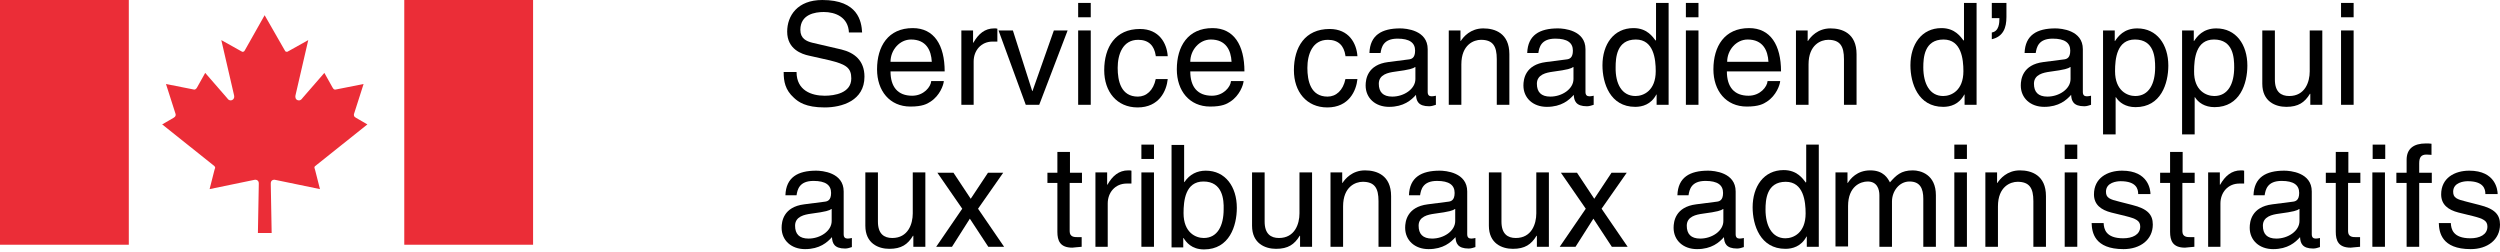 <svg width="854" height="86" viewBox="0 0 854 86" fill="none" xmlns="http://www.w3.org/2000/svg">
<path d="M290 11.2C289.8 5.8 285.3 4.1 281.4 4.1C278.4 4.1 273.4 4.9 273.4 10.2C273.4 13.2 275.5 14.1 277.5 14.6L287.4 16.9C291.9 18 295.3 20.7 295.3 26.2C295.3 34.4 287.6 36.7 281.7 36.7C275.2 36.7 272.7 34.8 271.2 33.4C268.2 30.7 267.7 27.8 267.7 24.6H272.1C272.1 30.9 277.2 32.7 281.7 32.7C285.1 32.7 290.8 31.8 290.8 26.8C290.8 23.2 289.1 22 283.4 20.6L276.3 19C274 18.5 268.9 16.9 268.9 10.8C268.9 5.4 272.4 0 280.9 0C293.1 0 294.3 7.3 294.5 11.1H290V11.2Z" fill="black"/>
<path d="M322.4 27.8C322.3 29 321.1 32.6 317.9 34.7C316.7 35.5 315.1 36.4 311 36.4C303.9 36.4 299.6 31 299.6 23.7C299.6 15.8 303.4 9.6 311.8 9.6C319.1 9.6 322.7 15.4 322.7 24.4H304.2C304.2 29.7 306.7 32.7 311.6 32.7C315.6 32.7 318 29.6 318.1 27.7H322.4V27.8ZM318.3 21.1C318.1 17.2 316.4 13.5 311.2 13.5C307.3 13.5 304.2 17.1 304.2 21.1H318.3Z" fill="black"/>
<path d="M332.699 35.8H328.399V10.4H332.399V14.6H332.5C334.2 11.6 336.399 9.7 339.599 9.7C340.099 9.7 340.399 9.7 340.699 9.8V14.2H339.099C335.099 14.2 332.599 17.3 332.599 21V35.8H332.699Z" fill="black"/>
<path d="M360 10.4H364.7L355 35.8H350.4L341.1 10.4H346L352.6 31.1H352.7L360 10.4Z" fill="black"/>
<path d="M368.3 5.8V1H372.6V5.9H368.3V5.8ZM372.6 35.8H368.3V10.4H372.6V35.8Z" fill="black"/>
<path d="M394.8 19C394.3 15.6 392.4 13.6 388.8 13.6C383.5 13.6 381.8 18.6 381.8 23.2C381.8 27.6 382.9 33 388.7 33C391.6 33 394 30.9 394.8 27H398.9C398.5 31 396 36.7 388.6 36.7C381.5 36.7 377.2 31.3 377.2 24C377.2 16.1 381 9.9 389.4 9.9C396 9.9 398.6 14.8 398.9 19.2H394.8V19Z" fill="black"/>
<path d="M424.8 27.8C424.7 29 423.5 32.6 420.3 34.7C419.1 35.5 417.5 36.4 413.4 36.4C406.3 36.4 402 31 402 23.7C402 15.8 405.8 9.6 414.2 9.6C421.5 9.6 425.1 15.4 425.1 24.4H406.6C406.6 29.7 409.1 32.7 414 32.7C418 32.7 420.4 29.6 420.5 27.7H424.8V27.8ZM420.7 21.1C420.5 17.2 418.8 13.5 413.6 13.5C409.7 13.5 406.6 17.1 406.6 21.1H420.7Z" fill="black"/>
<path d="M459.6 19C459.1 15.6 457.2 13.6 453.6 13.6C448.3 13.6 446.6 18.6 446.6 23.2C446.6 27.6 447.7 33 453.5 33C456.4 33 458.8 30.9 459.6 27H463.7C463.3 31 460.8 36.7 453.4 36.7C446.3 36.7 442 31.3 442 24C442 16.1 445.8 9.9 454.2 9.9C460.8 9.9 463.4 14.8 463.7 19.2H459.6V19Z" fill="black"/>
<path d="M467.8 18.1C468 12 472 9.7 478.3 9.7C480.3 9.7 487.7 10.3 487.7 16.8V31.4C487.7 32.5 488.2 32.9 489.1 32.9C489.5 32.9 490 32.8 490.5 32.7V35.8C489.8 36 489.1 36.3 488.2 36.3C484.4 36.3 483.8 34.4 483.7 32.4C482.1 34.2 479.5 36.5 474.5 36.5C469.8 36.5 466.5 33.5 466.5 29.2C466.5 27.1 467.1 22.1 474.2 21.2L481.2 20.3C482.2 20.2 483.4 19.8 483.4 17.3C483.4 14.6 481.5 13.2 477.4 13.2C472.5 13.2 471.9 16.2 471.6 18.1H467.8ZM483.4 22.9C482.7 23.4 481.7 23.8 476.4 24.5C474.3 24.8 471 25.4 471 28.6C471 31.4 472.4 33 475.6 33C479.6 33 483.5 30.4 483.5 27V22.9H483.4Z" fill="black"/>
<path d="M515.599 35.8H511.299V20.2C511.299 15.8 509.999 13.6 505.899 13.6C503.499 13.6 499.199 15.2 499.199 22V35.8H494.899V10.4H498.899V14H499C499.9 12.6 502.299 9.7 506.699 9.7C510.599 9.7 515.599 11.3 515.599 18.5V35.8Z" fill="black"/>
<path d="M521.699 18.1C521.899 12 525.899 9.7 532.199 9.7C534.199 9.7 541.599 10.3 541.599 16.8V31.4C541.599 32.5 542.1 32.9 543 32.9C543.4 32.9 543.899 32.8 544.399 32.7V35.8C543.699 36 542.999 36.3 542.099 36.3C538.299 36.3 537.699 34.4 537.599 32.4C535.999 34.2 533.399 36.5 528.399 36.5C523.699 36.5 520.399 33.5 520.399 29.2C520.399 27.1 520.999 22.1 528.099 21.2L535.099 20.3C536.099 20.2 537.299 19.8 537.299 17.3C537.299 14.6 535.399 13.2 531.299 13.2C526.399 13.2 525.8 16.2 525.5 18.1H521.699ZM537.399 22.9C536.699 23.4 535.699 23.8 530.399 24.5C528.299 24.8 525 25.4 525 28.6C525 31.4 526.399 33 529.599 33C533.599 33 537.5 30.4 537.5 27V22.9H537.399Z" fill="black"/>
<path d="M569.899 35.8H565.899V32.3H565.799C563.999 35.7 560.999 36.5 558.599 36.5C549.999 36.5 547.399 28.4 547.399 22.3C547.399 15.2 551.2 9.6 558 9.6C562.6 9.6 564.499 12.5 565.599 13.9L565.699 13.6V1H570V35.8H569.899ZM558.699 32.8C561.399 32.8 565.599 31 565.599 24.3C565.599 20.2 564.899 13.5 558.799 13.5C552.199 13.5 551.899 19.8 551.899 23C551.799 28.6 553.999 32.8 558.699 32.8Z" fill="black"/>
<path d="M575.899 5.8V1H580.199V5.9H575.899V5.8ZM580.199 35.8H575.899V10.4H580.199V35.8Z" fill="black"/>
<path d="M608.1 27.8C608 29 606.8 32.6 603.6 34.7C602.4 35.5 600.8 36.4 596.7 36.4C589.6 36.4 585.3 31 585.3 23.7C585.3 15.8 589.1 9.6 597.5 9.6C604.8 9.6 608.4 15.4 608.4 24.4H589.9C589.9 29.7 592.4 32.7 597.3 32.7C601.3 32.7 603.7 29.6 603.8 27.7H608.1V27.8ZM604.1 21.1C603.9 17.2 602.2 13.5 597 13.5C593.1 13.5 590 17.1 590 21.1H604.1Z" fill="black"/>
<path d="M634.2 35.8H629.9V20.2C629.9 15.8 628.6 13.6 624.5 13.6C622.1 13.6 617.8 15.2 617.8 22V35.8H613.5V10.4H617.5V14H617.6C618.5 12.6 620.9 9.7 625.3 9.7C629.2 9.7 634.2 11.3 634.2 18.5V35.8Z" fill="black"/>
<path d="M675.1 35.8H671.1V32.3H671C669.2 35.7 666.2 36.5 663.8 36.5C655.2 36.5 652.6 28.4 652.6 22.3C652.6 15.2 656.4 9.6 663.2 9.6C667.8 9.6 669.7 12.5 670.8 13.9L670.9 13.6V1H675.2V35.8H675.1ZM663.8 32.8C666.5 32.8 670.7 31 670.7 24.3C670.7 20.2 670 13.5 663.9 13.5C657.3 13.5 657 19.8 657 23C657 28.6 659.2 32.8 663.8 32.8Z" fill="black"/>
<path d="M680.399 1H685.399V5.8C685.399 9.5 684.299 12.5 680.399 13.4V11.1C682.899 10.7 683 7.8 683 6.2H680.399V1Z" fill="black"/>
<path d="M691.6 18.1C691.8 12 695.8 9.7 702.1 9.7C704.1 9.7 711.5 10.3 711.5 16.8V31.4C711.5 32.5 712 32.9 712.9 32.9C713.3 32.9 713.8 32.8 714.3 32.7V35.8C713.6 36 712.9 36.3 712 36.3C708.2 36.3 707.6 34.4 707.5 32.4C705.9 34.2 703.3 36.5 698.3 36.5C693.6 36.5 690.3 33.5 690.3 29.2C690.3 27.1 690.9 22.1 698 21.2L705 20.3C706 20.2 707.2 19.8 707.2 17.3C707.2 14.6 705.3 13.2 701.2 13.2C696.3 13.2 695.7 16.2 695.4 18.1H691.6ZM707.2 22.9C706.5 23.4 705.5 23.8 700.2 24.5C698.1 24.8 694.8 25.4 694.8 28.6C694.8 31.4 696.2 33 699.4 33C703.4 33 707.3 30.4 707.3 27V22.9H707.2Z" fill="black"/>
<path d="M718.399 10.4H722.399V14H722.5C723.5 12.5 725.499 9.7 730.099 9.7C736.799 9.7 740.699 15.2 740.699 22.4C740.699 28.5 738.2 36.6 729.5 36.6C726.1 36.6 723.899 35 722.799 33.2H722.699V45.9H718.399V10.4ZM729.399 32.8C734.099 32.8 736.199 28.6 736.199 23C736.199 19.7 735.899 13.5 729.299 13.5C723.099 13.5 722.5 20.1 722.5 24.3C722.5 31 726.699 32.8 729.399 32.8Z" fill="black"/>
<path d="M745.399 10.4H749.399V14H749.5C750.5 12.5 752.499 9.7 757.099 9.7C763.799 9.7 767.699 15.2 767.699 22.4C767.699 28.5 765.2 36.6 756.5 36.6C753.1 36.6 750.899 35 749.799 33.2H749.699V45.9H745.399V10.4ZM756.399 32.8C761.099 32.8 763.199 28.6 763.199 23C763.199 19.7 762.899 13.5 756.299 13.5C750.099 13.5 749.5 20.1 749.5 24.3C749.4 31 753.699 32.8 756.399 32.8Z" fill="black"/>
<path d="M789.2 35.8V32.1L789.1 32C787.3 35 785.1 36.5 781 36.5C777.3 36.5 772.8 34.7 772.8 28.6V10.4H777.1V27.2C777.1 31.4 779.2 32.8 782 32.8C787.4 32.8 789 28 789 24.4V10.4H793.3V35.8H789.2Z" fill="black"/>
<path d="M799.7 5.8V1H804V5.9H799.7V5.8ZM804 35.8H799.7V10.4H804V35.8Z" fill="black"/>
<path d="M268.3 66.7C268.5 60.6 272.5 58.3 278.8 58.3C280.8 58.3 288.2 58.9 288.2 65.4V80C288.2 81.1 288.7 81.5 289.6 81.5C290 81.5 290.5 81.4 291 81.3V84.4C290.3 84.6 289.6 84.9 288.7 84.9C284.9 84.9 284.3 83 284.2 81C282.6 82.8 280 85.1 275 85.1C270.3 85.1 267 82.1 267 77.8C267 75.7 267.6 70.7 274.7 69.8L281.7 68.9C282.7 68.8 283.9 68.4 283.9 65.9C283.9 63.2 282 61.8 277.9 61.8C273 61.8 272.4 64.8 272.1 66.7H268.3ZM284 71.4C283.3 71.9 282.3 72.3 277 73C274.9 73.3 271.6 73.9 271.6 77.1C271.6 79.9 273 81.5 276.2 81.5C280.2 81.5 284.1 78.9 284.1 75.5V71.4H284Z" fill="black"/>
<path d="M312 84.3V80.6L311.9 80.5C310.1 83.5 307.9 85 303.8 85C300.1 85 295.6 83.2 295.6 77.1V58.9H299.9V75.7C299.9 79.9 302 81.3 304.8 81.3C310.2 81.3 311.8 76.5 311.8 72.9V58.9H316.1V84.3H312Z" fill="black"/>
<path d="M343 84.3H337.6L331.3 74.7L325.2 84.3H319.8L328.7 71.3L320.2 59H325.7L331.6 67.9L337.5 59H342.7L334.1 71.3L343 84.3Z" fill="black"/>
<path d="M365.4 62.5V79C365.4 81 367.1 81 368 81H369.5V84.3C367.9 84.4 366.7 84.6 366.3 84.6C362.1 84.6 361.2 82.2 361.2 79.2V62.5H357.8V59H361.2V51.9H365.5V59H369.6V62.5H365.4Z" fill="black"/>
<path d="M378.5 84.3H374.2V58.9H378.2V63.1H378.3C380 60.1 382.2 58.2 385.4 58.2C385.9 58.2 386.2 58.2 386.5 58.3V62.7H384.9C380.9 62.7 378.4 65.8 378.4 69.5V84.3H378.5Z" fill="black"/>
<path d="M389.899 54.3V49.4H394.199V54.3H389.899ZM394.199 84.3H389.899V58.9H394.199V84.3Z" fill="black"/>
<path d="M400.2 84.3V49.5H404.5V62.2H404.6C406.4 59.5 409 58.3 411.9 58.3C418.6 58.3 422.5 63.8 422.5 71C422.5 77.1 420 85.2 411.3 85.2C407 85.2 405.2 82.7 404.3 81.3H404.2V84.5H400.2V84.3ZM411.1 62C404.9 62 404.3 68.6 404.3 72.8C404.3 79.5 408.5 81.3 411.2 81.3C415.9 81.3 418 77.1 418 71.5C418.1 68.3 417.7 62 411.1 62Z" fill="black"/>
<path d="M444.1 84.3V80.6L444 80.5C442.2 83.5 440 85 435.9 85C432.2 85 427.7 83.2 427.7 77.1V58.9H432V75.7C432 79.9 434.1 81.3 436.9 81.3C442.3 81.3 443.9 76.5 443.9 72.9V58.9H448.2V84.3H444.1Z" fill="black"/>
<path d="M475.2 84.3H470.9V68.7C470.9 64.3 469.6 62.1 465.5 62.1C463.1 62.1 458.8 63.7 458.8 70.5V84.3H454.5V58.9H458.5V62.5H458.6C459.5 61.1 461.9 58.2 466.3 58.2C470.2 58.2 475.2 59.8 475.2 67V84.3Z" fill="black"/>
<path d="M481.3 66.7C481.5 60.6 485.5 58.3 491.8 58.3C493.8 58.3 501.2 58.9 501.2 65.4V80C501.2 81.1 501.7 81.5 502.6 81.5C503 81.5 503.5 81.4 504 81.3V84.4C503.3 84.6 502.6 84.9 501.7 84.9C497.9 84.9 497.3 83 497.2 81C495.6 82.8 493 85.1 488 85.1C483.3 85.1 480 82.1 480 77.8C480 75.7 480.6 70.7 487.7 69.8L494.7 68.9C495.7 68.8 496.9 68.4 496.9 65.9C496.9 63.2 495 61.8 490.9 61.8C486 61.8 485.4 64.8 485.1 66.7H481.3ZM497 71.4C496.3 71.9 495.3 72.3 490 73C487.9 73.3 484.6 73.9 484.6 77.1C484.6 79.9 486 81.5 489.2 81.5C493.2 81.5 497.1 78.9 497.1 75.5V71.4H497Z" fill="black"/>
<path d="M525 84.3V80.6L524.9 80.5C523.1 83.5 520.9 85 516.8 85C513.1 85 508.6 83.2 508.6 77.1V58.9H512.9V75.7C512.9 79.9 515 81.3 517.8 81.3C523.2 81.3 524.8 76.5 524.8 72.9V58.9H529.1V84.3H525Z" fill="black"/>
<path d="M556 84.3H550.6L544.3 74.7L538.2 84.3H532.8L541.7 71.3L533.2 59H538.7L544.6 67.9L550.5 59H555.7L547.1 71.3L556 84.3Z" fill="black"/>
<path d="M573 66.7C573.2 60.6 577.2 58.3 583.5 58.3C585.5 58.3 592.9 58.9 592.9 65.4V80C592.9 81.1 593.4 81.5 594.3 81.5C594.7 81.5 595.2 81.4 595.7 81.3V84.4C595 84.6 594.3 84.9 593.4 84.9C589.6 84.9 589 83 588.9 81C587.3 82.8 584.7 85.1 579.7 85.1C575 85.1 571.7 82.1 571.7 77.8C571.7 75.7 572.3 70.7 579.4 69.8L586.4 68.9C587.4 68.8 588.6 68.4 588.6 65.9C588.6 63.2 586.7 61.8 582.6 61.8C577.7 61.8 577.1 64.8 576.8 66.7H573ZM588.6 71.4C587.9 71.9 586.9 72.3 581.6 73C579.5 73.3 576.2 73.9 576.2 77.1C576.2 79.9 577.6 81.5 580.8 81.5C584.8 81.5 588.7 78.9 588.7 75.5V71.4H588.6Z" fill="black"/>
<path d="M621.2 84.3H617.2V80.8H617.1C615.3 84.2 612.3 85 609.9 85C601.3 85 598.7 76.9 598.7 70.8C598.7 63.7 602.5 58.1 609.3 58.1C613.9 58.1 615.8 61 616.9 62.4L617 62.1V49.4H621.3V84.3H621.2ZM609.9 81.4C612.6 81.4 616.8 79.6 616.8 72.9C616.8 68.8 616.1 62.1 610 62.1C603.4 62.1 603.1 68.4 603.1 71.6C603.1 77.1 605.3 81.4 609.9 81.4Z" fill="black"/>
<path d="M627.1 58.9H631.1V62.5H631.2C632.1 61.1 634.3 58.2 638.9 58.2C643.5 58.2 644.9 61 645.6 62.3C647.7 59.9 649.4 58.2 653.4 58.2C656.1 58.2 661.3 59.6 661.3 66.7V84.3H657V67.9C657 64.4 655.9 62 652.3 62C648.7 62 646.3 65.4 646.3 68.8V84.3H642V66.7C642 64.6 641.2 62 638 62C635.6 62 631.3 63.6 631.3 70.4V84.2H627V58.9H627.1Z" fill="black"/>
<path d="M667.6 54.3V49.4H671.9V54.3H667.6ZM671.9 84.3H667.6V58.9H671.9V84.3Z" fill="black"/>
<path d="M698.9 84.3H694.6V68.7C694.6 64.3 693.3 62.1 689.2 62.1C686.8 62.1 682.5 63.7 682.5 70.5V84.3H678.2V58.9H682.2V62.5H682.3C683.2 61.1 685.6 58.2 690 58.2C693.9 58.2 698.9 59.8 698.9 67V84.3Z" fill="black"/>
<path d="M705.3 54.3V49.4H709.6V54.3H705.3ZM709.6 84.3H705.3V58.9H709.6V84.3Z" fill="black"/>
<path d="M730.4 66.2C730.4 64.6 729.8 61.9 724.4 61.9C723.1 61.9 719.4 62.3 719.4 65.5C719.4 67.6 720.7 68.1 724 68.9L728.3 70C733.6 71.3 735.4 73.3 735.4 76.7C735.4 81.9 731.1 85.1 725.4 85.1C715.4 85.1 714.6 79.3 714.5 76.2H718.6C718.7 78.2 719.3 81.4 725.3 81.4C728.4 81.4 731.1 80.2 731.1 77.4C731.1 75.4 729.7 74.7 726.1 73.8L721.2 72.6C717.7 71.7 715.3 69.9 715.3 66.4C715.3 60.8 719.9 58.3 724.9 58.3C734 58.3 734.6 65 734.6 66.3H730.4V66.2Z" fill="black"/>
<path d="M745.5 62.5V79C745.5 81 747.199 81 748.099 81H749.599V84.3C747.999 84.4 746.799 84.6 746.399 84.6C742.199 84.6 741.299 82.2 741.299 79.2V62.5H737.899V59H741.299V51.9H745.599V59H749.699V62.5H745.5Z" fill="black"/>
<path d="M758.6 84.3H754.3V58.9H758.3V63.1H758.4C760.1 60.1 762.3 58.2 765.5 58.2C766 58.2 766.3 58.2 766.6 58.3V62.7H765C761 62.7 758.5 65.8 758.5 69.5V84.3H758.6Z" fill="black"/>
<path d="M769.8 66.7C770 60.6 774 58.3 780.3 58.3C782.3 58.3 789.7 58.9 789.7 65.4V80C789.7 81.1 790.2 81.5 791.1 81.5C791.5 81.5 792 81.4 792.5 81.3V84.4C791.8 84.6 791.1 84.9 790.2 84.9C786.4 84.9 785.8 83 785.7 81C784.1 82.8 781.5 85.1 776.5 85.1C771.8 85.1 768.5 82.1 768.5 77.8C768.5 75.7 769.1 70.7 776.2 69.8L783.2 68.9C784.2 68.8 785.4 68.4 785.4 65.9C785.4 63.2 783.5 61.8 779.4 61.8C774.5 61.8 773.9 64.8 773.6 66.7H769.8ZM785.4 71.4C784.7 71.9 783.7 72.3 778.4 73C776.3 73.3 773 73.9 773 77.1C773 79.9 774.4 81.5 777.6 81.5C781.6 81.5 785.5 78.9 785.5 75.5V71.4H785.4Z" fill="black"/>
<path d="M802.1 62.5V79C802.1 81 803.8 81 804.7 81H806.2V84.3C804.6 84.4 803.4 84.6 803 84.6C798.8 84.6 797.9 82.2 797.9 79.2V62.5H794.5V59H797.9V51.9H802.2V59H806.3V62.5H802.1Z" fill="black"/>
<path d="M810.5 54.3V49.4H814.799V54.3H810.5ZM814.699 84.3H810.399V58.9H814.699V84.3Z" fill="black"/>
<path d="M826.4 62.5V84.3H822.1V62.5H818.6V59H822.1V54.6C822.1 50.8 824.5 49 828.7 49C829.3 49 830 49 830.6 49.1V52.9C830.1 52.9 829.4 52.8 828.9 52.8C827.1 52.8 826.4 53.7 826.4 55.8V59H830.7V62.5H826.4Z" fill="black"/>
<path d="M849 66.2C849 64.6 848.4 61.9 843 61.9C841.7 61.9 838 62.3 838 65.5C838 67.6 839.3 68.1 842.6 68.9L846.9 70C852.2 71.3 854 73.3 854 76.7C854 81.9 849.7 85.1 844 85.1C834 85.1 833.2 79.3 833.1 76.2H837.2C837.3 78.2 837.9 81.4 843.9 81.4C847 81.4 849.7 80.2 849.7 77.4C849.7 75.4 848.3 74.7 844.7 73.8L839.8 72.6C836.3 71.7 833.9 69.9 833.9 66.4C833.9 60.8 838.5 58.3 843.5 58.3C852.6 58.3 853.2 65 853.2 66.3H849V66.2Z" fill="black"/>
<path d="M90.4 5.199L83.8 16.899L83.5 17.399C83.4 17.599 83.1 17.699 82.9 17.699C82.8 17.699 82.7 17.699 82.6 17.599L82.4 17.499L75.6 13.699L79.9 32.299L80 32.799C80 32.899 80 32.999 80 33.099C80 33.799 79.4 34.299 78.8 34.299C78.5 34.299 78.2 34.199 77.9 33.899L77.4 33.299L70.1 24.899L67.3 29.899L67.1 30.199C66.9 30.399 66.7 30.599 66.4 30.599H66.3L65.8 30.499L56.7 28.699L59.9 38.699L60 38.999C60 39.099 60 39.199 60 39.299C60 39.599 59.8 39.899 59.5 40.099L59.2 40.299L55.4 42.499L72.7 56.299L73.2 56.699C73.4 56.899 73.5 57.099 73.5 57.299C73.5 57.399 73.5 57.499 73.4 57.599L73.2 58.299L71.6 64.599L86.6 61.499L87.1 61.399C87.2 61.399 87.2 61.399 87.3 61.399C87.9 61.399 88.4 61.899 88.4 62.499V63.099L88.1 79.599H92.8L92.5 63.099V62.499C92.5 61.899 93 61.399 93.6 61.399C93.7 61.399 93.7 61.399 93.8 61.399L94.3 61.499L109.3 64.599L107.7 58.299L107.5 57.599C107.5 57.499 107.4 57.399 107.4 57.299C107.4 57.099 107.5 56.799 107.7 56.699L108.2 56.299L125.5 42.499L121.7 40.299L121.4 40.099C121.1 39.899 120.9 39.699 120.9 39.299C120.9 39.199 120.9 39.099 120.9 38.999L121 38.699L124.2 28.699L115.1 30.499L114.6 30.599H114.5C114.2 30.599 114 30.499 113.8 30.199L113.6 29.899L110.8 24.899L103.5 33.299L103 33.899C102.8 34.099 102.5 34.299 102.1 34.299C101.4 34.299 100.9 33.799 100.9 33.099C100.9 32.999 100.9 32.899 100.9 32.799L101 32.299L105.3 13.699L98.5 17.499L98.3 17.599C98.2 17.699 98.1 17.699 98 17.699C97.7 17.699 97.5 17.599 97.4 17.399L97.1 16.899L90.4 5.199Z" fill="#EB2D37"/>
<path d="M44 0H0V83.6H44V0Z" fill="#EB2D37"/>
<path d="M182.1 0H138.1V83.6H182.1V0Z" fill="#EB2D37"/>
</svg>
